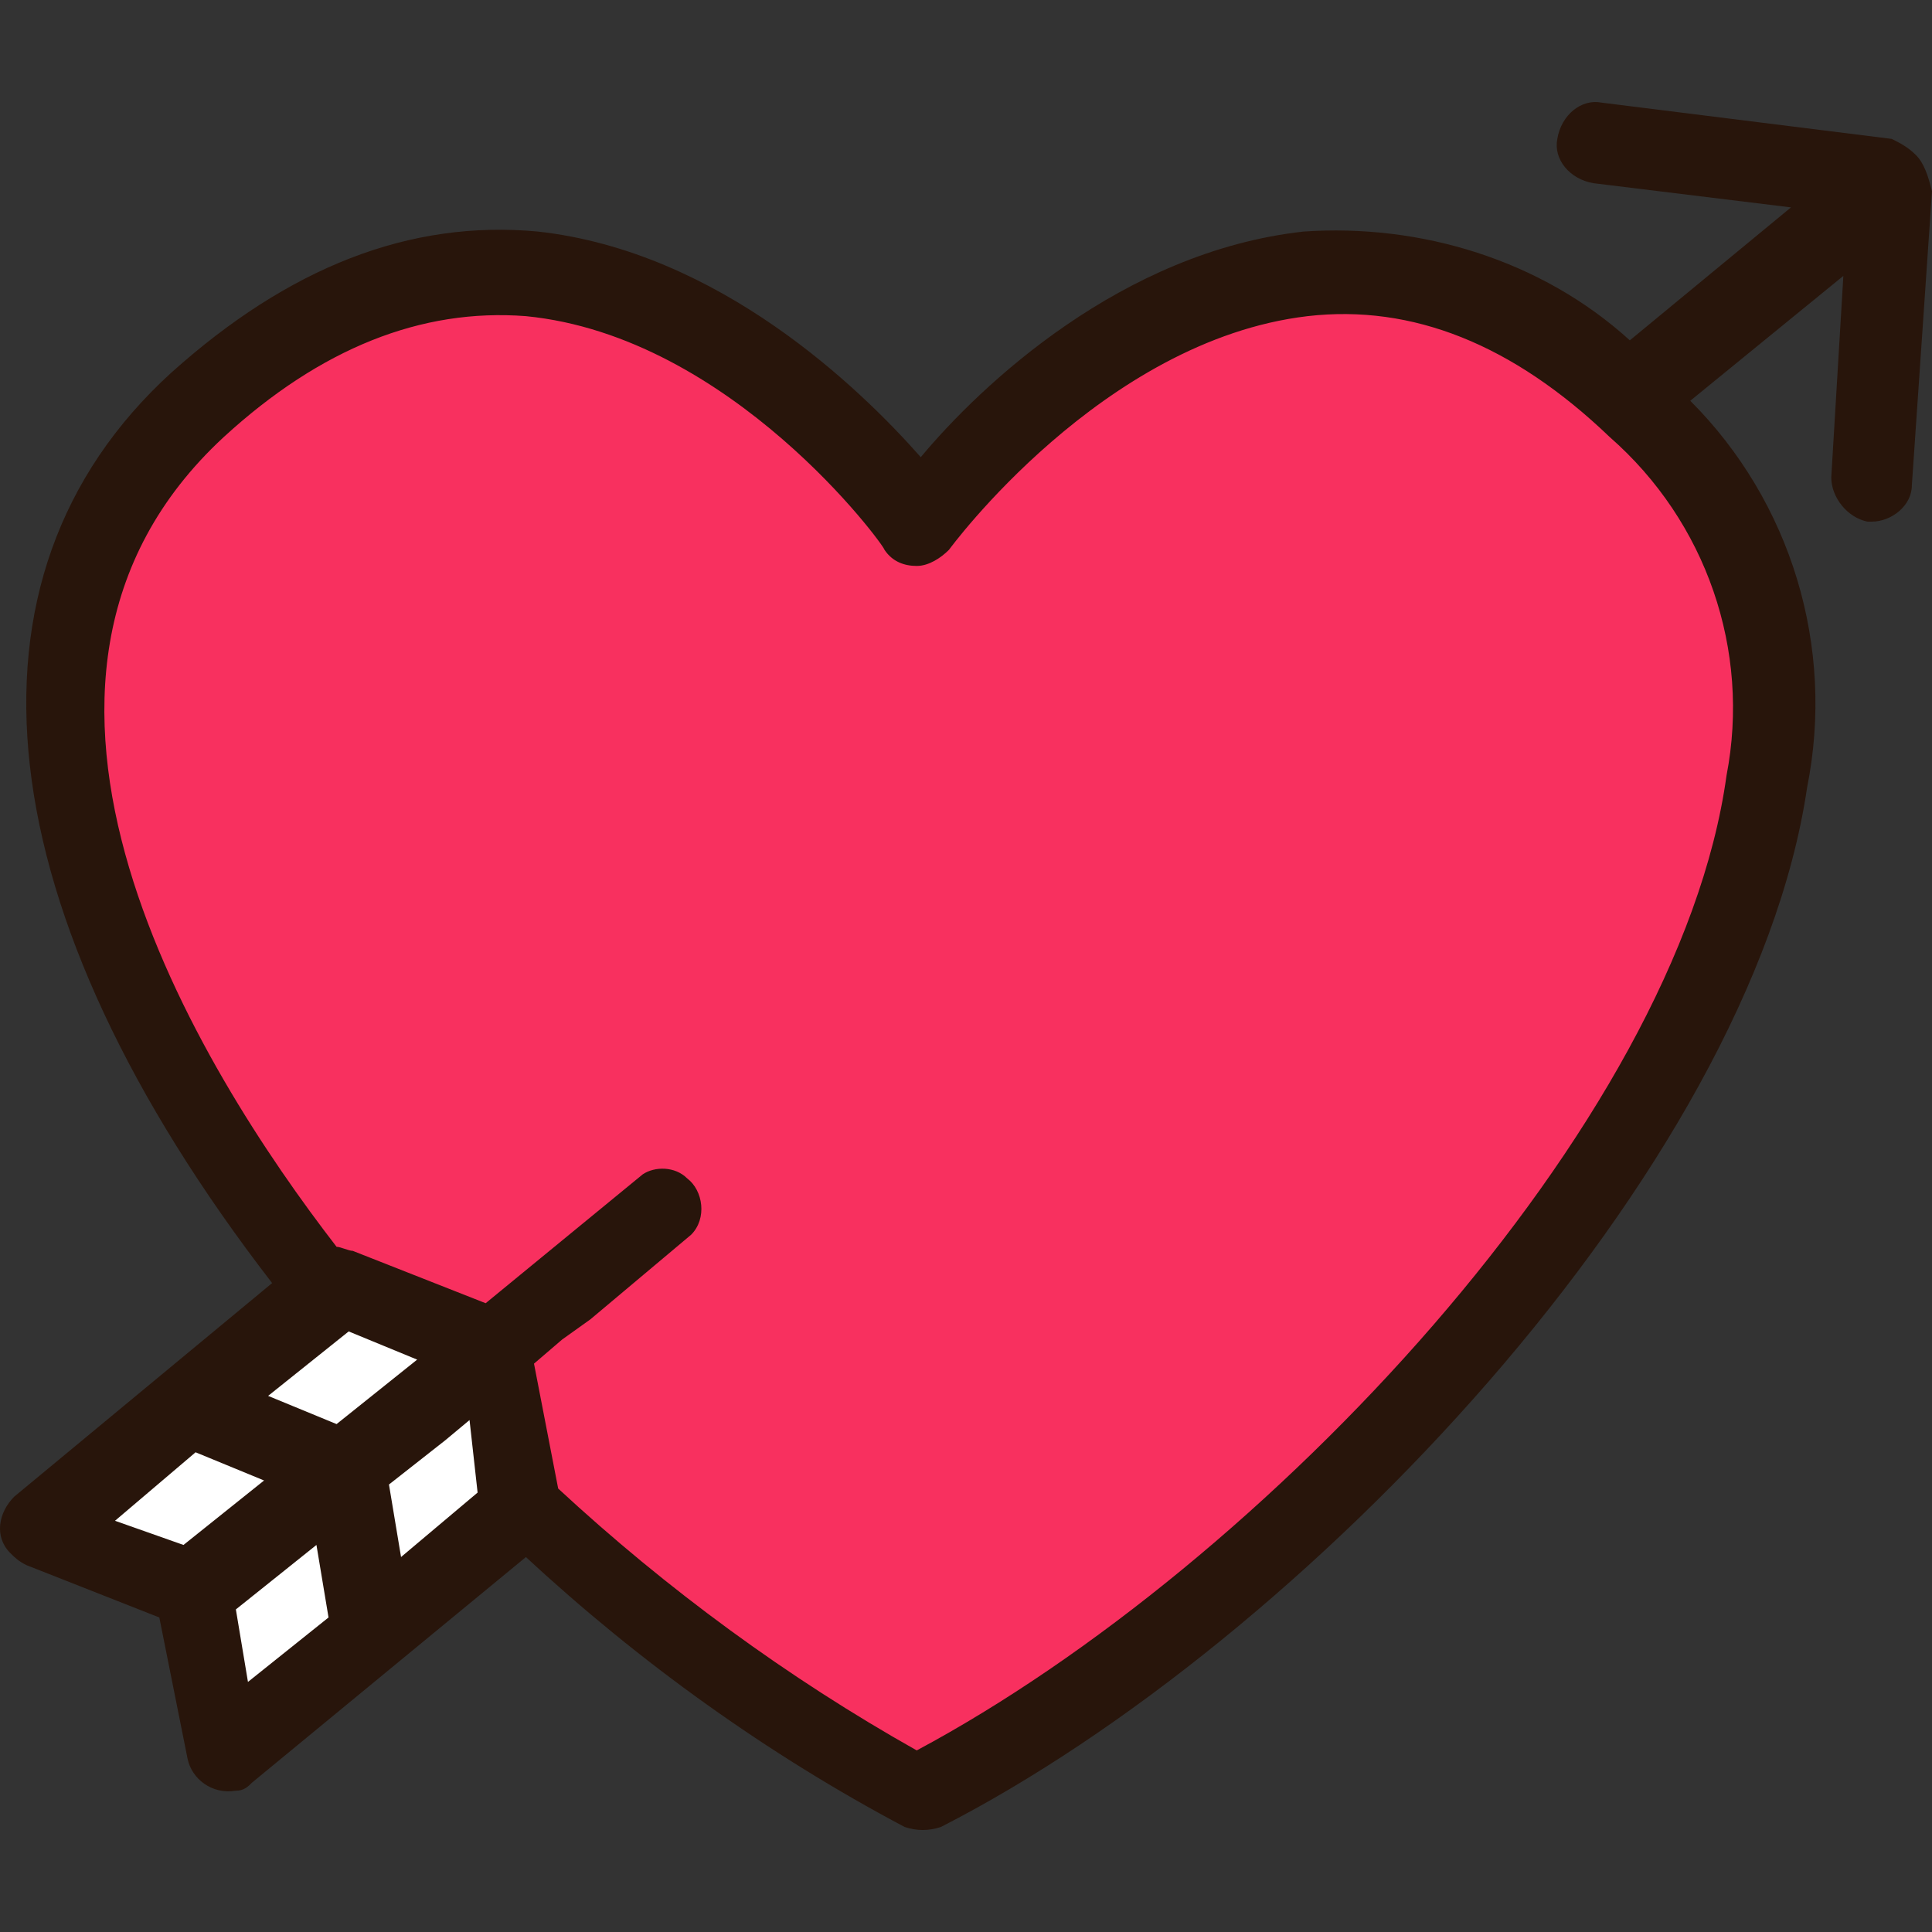 <?xml version="1.0" encoding="iso-8859-1"?>
<!-- Generator: Adobe Illustrator 19.0.0, SVG Export Plug-In . SVG Version: 6.00 Build 0)  -->
<svg version="1.1" id="Capa_1" xmlns="http://www.w3.org/2000/svg" xmlns:xlink="http://www.w3.org/1999/xlink" x="0px" y="0px"
	 viewBox="0 0 383.637 383.637" style="enable-background:new 0 0 383.637 383.637;" xml:space="preserve">
<rect x="0" y="0" width="383.637" height="383.637" fill="#333333" stroke="none"/>
<g>
	<polygon style="fill:#FFFFFF;" points="38.037,316.38 67.637,291.58 74.037,324.38 43.637,348.38 	"/>
	<polygon style="fill:#FFFFFF;" points="6.837,304.38 37.237,279.58 67.637,291.58 38.037,316.38 	"/>
	<polygon style="fill:#FFFFFF;" points="37.237,279.58 66.837,254.78 97.237,266.78 67.637,291.58 	"/>
	<polygon style="fill:#FFFFFF;" points="67.637,291.58 97.237,266.78 103.637,299.58 74.037,324.38 	"/>
</g>
<path style="fill:#F8305F;" d="M178.837,353.98c-26.4-14.4-51.2-32.8-72.8-53.6l-1.6-1.6l-6.4-32l0.8-0.8l-0.8,0.8l-30.4-12h-4.8
	l-2.4-3.2c-25.6-33.6-80-117.6-21.6-171.2c15.2-16,36.8-25.6,59.2-26.4c2.4,0,4.8,0,7.2,0c44.8,4.8,76.8,48.8,76.8,49.6
	s32-44.8,76.8-49.6c2.4,0,4.8,0,7.2,0c22.4,0.8,44,10.4,59.2,26.4c20.8,19.2,30.4,47.2,24.8,74.4c-10.4,72.8-93.6,161.6-164.8,199.2
	l-2.4,2.4L178.837,353.98z M107.637,258.78l24.8-20.8L107.637,258.78z"/>
<path style="fill:#28150B;" d="M380.437,30.78c-1.6-1.6-3.2-2.4-4.8-3.2l-57.6-7.2c-4-0.8-8,2.4-8.8,7.2l0,0c-0.8,4,2.4,8,7.2,8.8
	l0,0l39.2,4.8l-32,26.4c-17.6-16-41.6-23.2-64.8-21.6c-36,4-64,30.4-76,44.8c-12-13.6-40-40.8-76-44.8c-25.6-2.4-49.6,7.2-72.8,28
	c-44.8,40.8-36.8,107.2,20,180.8l-51.2,42.4c-3.2,3.2-4,8-0.8,11.2c0.8,0.8,1.6,1.6,3.2,2.4l26.4,10.4l5.6,28c0.8,4,4.8,7.2,9.6,6.4
	c1.6,0,2.4-0.8,3.2-1.6l54.4-44.8c22.4,20.8,48,39.2,75.2,53.6c2.4,0.8,4.8,0.8,7.2,0c72-36.8,160.8-130.4,172-206.4
	c5.6-28-3.2-56.8-23.2-76.8l30.4-24.8l-2.4,40c0,4,3.2,8,7.2,8.8h0.8c4,0,8-3.2,8-7.2l4-58.4
	C382.837,34.78,382.037,32.38,380.437,30.78z M36.437,306.78l-13.6-4.8l16-13.6l13.6,5.6L36.437,306.78z M49.237,333.98l-2.4-14.4
	l16-12.8l2.4,14.4L49.237,333.98z M53.237,277.18l16-12.8l13.6,5.6l-16,12.8L53.237,277.18z M79.637,309.18l-2.4-14.4l11.2-8.8l0,0
	l4.8-4l1.6,14.4L79.637,309.18z M342.837,153.98c-9.6,69.6-92,156.8-160.8,193.6c-25.6-14.4-49.6-32-71.2-52l-4.8-24.8l5.6-4.8
	l5.6-4l0,0l20-16.8c3.2-3.2,2.4-8.8-0.8-11.2c-2.4-2.4-6.4-2.4-8.8-0.8l-31.2,25.6l-26.4-10.4c-0.8,0-2.4-0.8-3.2-0.8
	c-27.2-35.2-75.2-112-22.4-160.8c19.2-17.6,39.2-25.6,60-24c40.8,4,71.2,45.6,71.2,46.4c1.6,2.4,4,3.2,6.4,3.2l0,0
	c2.4,0,4.8-1.6,6.4-3.2c0,0,30.4-41.6,71.2-46.4c20.8-2.4,40.8,5.6,60,24C338.837,103.58,347.637,129.18,342.837,153.98z"/>
<g>
</g>
<g>
</g>
<g>
</g>
<g>
</g>
<g>
</g>
<g>
</g>
<g>
</g>
<g>
</g>
<g>
</g>
<g>
</g>
<g>
</g>
<g>
</g>
<g>
</g>
<g>
</g>
<g>
</g>
</svg>
